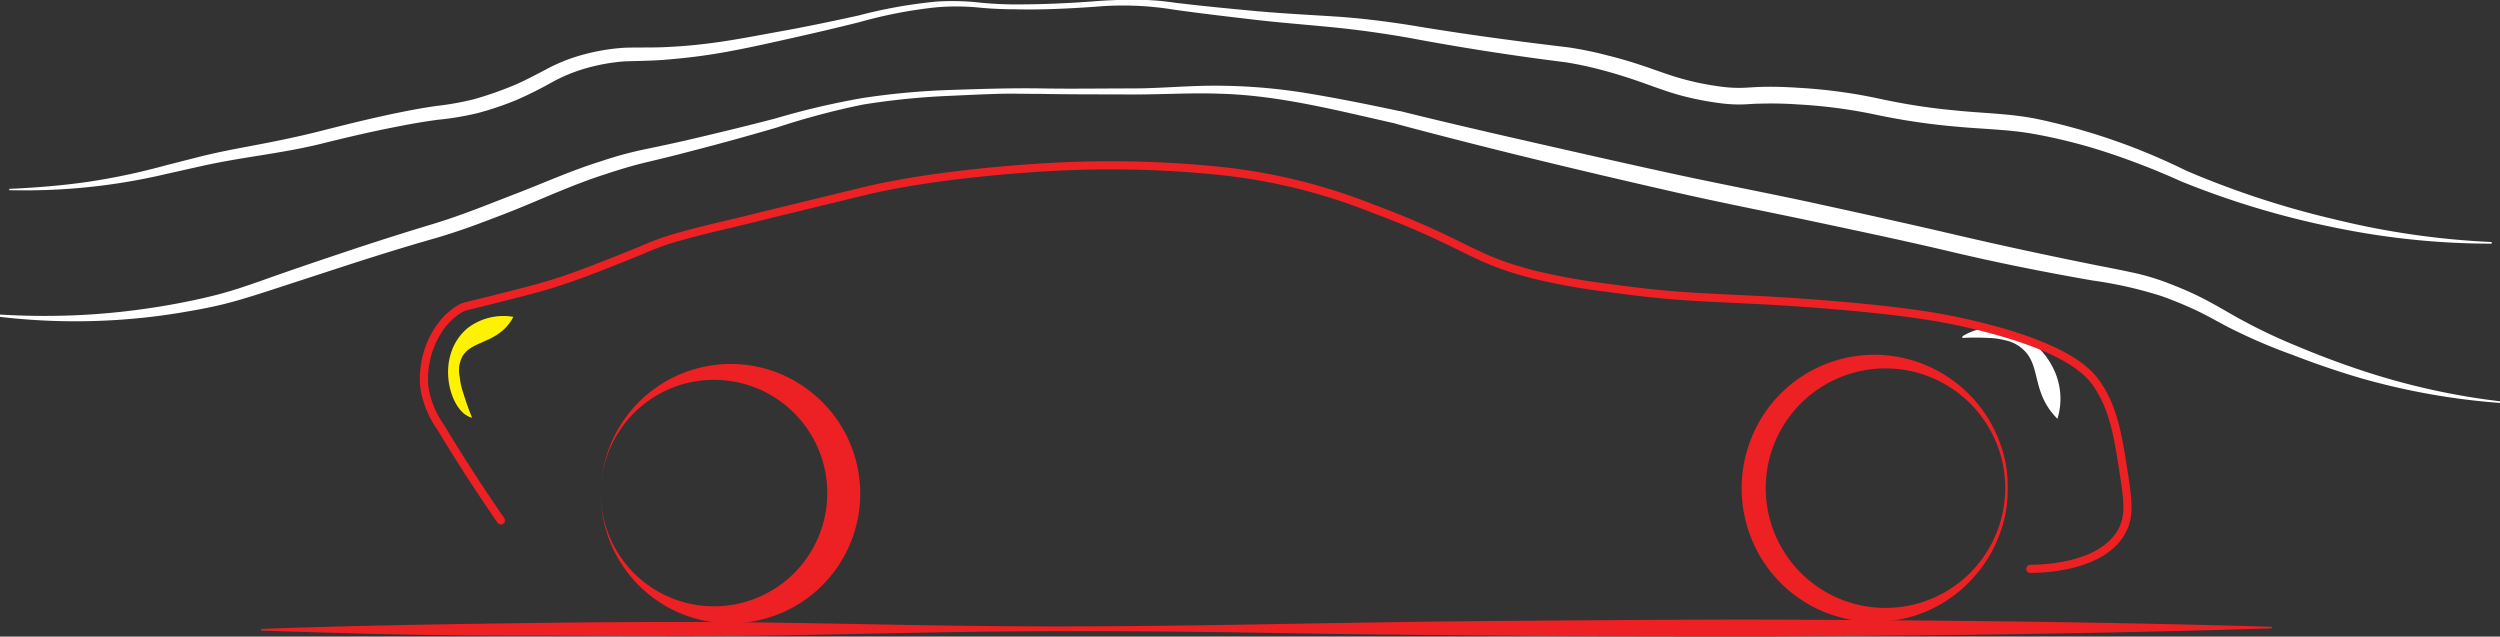 <svg xmlns="http://www.w3.org/2000/svg" viewBox="0 0 306.46 78.04"><rect x="0" y="0" width="306.46" height="78.04" fill="#333333" stroke="none"/><defs><style>.cls-1{fill:#fff;}.cls-2{fill:#ed2024;}.cls-3{fill:#fff200;}.cls-4{fill:none;stroke:#ed2024;stroke-linecap:round;stroke-miterlimit:10;}</style></defs><g id="Layer_1" data-name="Layer 1"><path class="cls-1" d="M158.16,396.23c3.23-.14,6.45-.4,9.64-.86a80.48,80.48,0,0,0,9.45-2l4.71-1.2q2.39-.56,4.77-1c3.19-.6,6.35-1.21,9.46-2s6.3-1.59,9.48-2.24c1.59-.33,3.2-.63,4.82-.86a35.17,35.17,0,0,0,4.67-.84,43.65,43.65,0,0,0,4.47-1.54c1.47-.59,2.84-1.33,4.3-2.09a21,21,0,0,1,4.67-1.85,24.94,24.94,0,0,1,5-.82c1.69-.05,3.24,0,4.85-.07s3.19-.19,4.78-.38c3.19-.36,6.35-1,9.53-1.57s6.34-1.24,9.5-1.93a59.37,59.37,0,0,1,9.6-1.71,30.85,30.85,0,0,1,4.9.09,43.12,43.12,0,0,0,4.82.26c3.23,0,6.44-.14,9.67-.39,1.62-.12,3.25-.19,4.88-.18a33,33,0,0,1,4.88.36c3.21.39,6.42.7,9.64,1s6.43.47,9.68.67,6.47.6,9.7,1.11c6.38,1.07,12.76,1.93,19.2,2.69a45.45,45.45,0,0,1,4.86,1c1.59.39,3.18.87,4.73,1.4s3,1.09,4.55,1.5a34.19,34.19,0,0,0,4.61.92,16,16,0,0,0,2.28.15c.75,0,1.55-.08,2.39-.11,1.66-.06,3.32,0,4.95.11a64,64,0,0,1,9.75,1.32,76.47,76.47,0,0,0,9.48,1.46c3.17.33,6.46.36,9.73,1A77.31,77.31,0,0,1,425,394,109.53,109.53,0,0,0,443.33,400a99.16,99.16,0,0,0,19.12,2.75v.2a94.75,94.75,0,0,1-19.35-2,105.33,105.33,0,0,1-18.68-5.62,93.07,93.07,0,0,0-9-3.52,66.79,66.79,0,0,0-9.26-2.34c-3.1-.54-6.32-.57-9.59-.89a81.05,81.05,0,0,1-9.7-1.46,62.78,62.78,0,0,0-9.47-1.24,47,47,0,0,0-4.74-.09c-.79,0-1.59.1-2.46.1a19.39,19.39,0,0,1-2.56-.19,36.94,36.94,0,0,1-4.89-1c-1.61-.46-3.15-1.05-4.66-1.58s-3-1-4.55-1.41a43.23,43.23,0,0,0-4.64-1c-6.4-.8-12.84-1.8-19.21-3-3.15-.55-6.36-1-9.55-1.31s-6.45-.56-9.67-.94-6.43-.75-9.64-1.21a38.54,38.54,0,0,0-9.6-.34c-3.22.22-6.48.39-9.73.31-1.62,0-3.25-.08-4.87-.25a29.46,29.46,0,0,0-4.79,0,56.39,56.39,0,0,0-9.46,1.82c-3.14.79-6.31,1.52-9.46,2.22s-6.34,1.41-9.58,1.87c-1.62.23-3.24.4-4.87.53s-3.32.14-4.86.19a23.49,23.49,0,0,0-4.59.8,19.87,19.87,0,0,0-4.32,1.75,47.68,47.68,0,0,1-4.41,2.2,38.92,38.92,0,0,1-4.71,1.59,36,36,0,0,1-4.88.82c-1.59.21-3.16.48-4.74.79-3.17.61-6.28,1.33-9.44,2.12s-6.4,1.26-9.58,1.78c-1.59.26-3.17.55-4.75.88l-4.73,1.06a75.36,75.36,0,0,1-19.33,2Z" transform="translate(-157.01 -373.08)"/><path class="cls-1" d="M157,411.64a90.75,90.75,0,0,0,10.94,0,89.35,89.35,0,0,0,10.82-1.36c1.79-.34,3.57-.72,5.31-1.19s3.45-1.06,5.18-1.67c3.44-1.23,6.91-2.4,10.38-3.56s7-2.28,10.48-3.33,6.85-2.44,10.23-3.74,6.78-2.84,10.31-3.93a46.08,46.08,0,0,1,5.36-1.47c1.8-.37,3.57-.75,5.35-1.16,3.56-.83,7.11-1.69,10.64-2.61a96.17,96.17,0,0,1,10.73-2.52,91.77,91.77,0,0,1,11-1c3.65-.12,7.33-.24,11-.18s7.31,0,11,0,7.29-.39,11-.33a69.79,69.79,0,0,1,11,1c3.63.61,7.22,1.34,10.8,2.1l.08,0c5.56,1.38,11.32,2.71,17,4s11.38,2.59,17.08,3.82,11.42,2.31,17.14,3.56,11.42,2.51,17.11,3.84,11.37,2.54,17.08,3.69c1.43.28,2.86.55,4.31.87a28.67,28.67,0,0,1,4.31,1.26c1.39.53,2.76,1.1,4.1,1.77s2.61,1.41,3.86,2.13a66.9,66.9,0,0,0,7.8,3.8c2.67,1.13,5.39,2.16,8.15,3.07a85.75,85.75,0,0,0,17,3.78l0,.2a84.8,84.8,0,0,1-17.27-3.08c-2.81-.83-5.59-1.79-8.33-2.85A68.18,68.18,0,0,1,429.8,413c-1.3-.7-2.55-1.41-3.84-2s-2.62-1.14-4-1.63a50.58,50.58,0,0,0-8.4-1.9c-5.75-1-11.5-2.14-17.2-3.49s-11.38-2.55-17.08-3.76-11.44-2.32-17.15-3.63c-11.42-2.6-22.7-5.31-34.1-8.36l.08,0c-7.13-1.59-14.22-3.46-21.49-3.66-3.62-.14-7.29.11-11,.09s-7.32,0-11-.07c-1.83,0-3.65-.06-5.48,0s-3.65.14-5.47.23a89.87,89.87,0,0,0-10.88,1.08,93.39,93.39,0,0,0-10.55,2.81q-5.28,1.55-10.6,2.92c-1.77.47-3.56.91-5.34,1.33s-3.46.94-5.19,1.51c-3.45,1.11-6.75,2.59-10.16,4-1.7.7-3.43,1.35-5.16,2s-3.47,1.23-5.24,1.76c-3.53,1-7,2.08-10.48,3.2l-10.43,3.4c-1.75.56-3.51,1.12-5.32,1.56s-3.61.76-5.43,1.06a79.29,79.29,0,0,1-22,.46Z" transform="translate(-157.01 -373.08)"/><path class="cls-1" d="M402.81,414.79a8.53,8.53,0,0,0-2-.28,28,28,0,0,0-3.28,0l.05-.1,0-.11a6.72,6.72,0,0,1,5.3-.79,8,8,0,0,1,2.91,1.28c.23.16.39.29.5.38a9.17,9.17,0,0,1,2.32,2.87,8.38,8.38,0,0,1,.61,6.38,9.44,9.44,0,0,1-.69-.77c-2.28-2.88-1.51-5.62-3.28-7.5A4.59,4.59,0,0,0,402.81,414.79Z" transform="translate(-157.01 -373.08)"/></g><g id="Car"><path class="cls-2" d="M403.12,432.94a15.11,15.11,0,0,1-1.05,5.79,16,16,0,0,1-3.1,5.09,16.51,16.51,0,0,1-4.83,3.75,16.05,16.05,0,0,1-6.06,1.68,16.23,16.23,0,0,1-16.15-9.62,16.44,16.44,0,0,1,0-13.39,16.23,16.23,0,0,1,16.16-9.62,16.43,16.43,0,0,1,14,10.53A15.11,15.11,0,0,1,403.12,432.94Zm-.3,0a14.68,14.68,0,1,0-4.34,10.4A14.74,14.74,0,0,0,402.82,432.94Z" transform="translate(-157.01 -373.08)"/><path class="cls-2" d="M230.66,433.57a15.93,15.93,0,0,1,21.13-15,16.26,16.26,0,0,1,5.51,3.3,15.9,15.9,0,1,1-26.64,11.74Zm0,0a13.88,13.88,0,1,0,14.89-13.89,13.85,13.85,0,0,0-5.47.69,13.92,13.92,0,0,0-9.42,13.2Z" transform="translate(-157.01 -373.08)"/><path class="cls-2" d="M189.11,450.26,435.42,450" transform="translate(-157.01 -373.08)"/><path class="cls-2" d="M189.11,450.17c10.26-.37,20.52-.55,30.78-.69s20.53-.22,30.79-.09,20.53.4,30.79.46,20.53-.07,30.79-.25,20.53-.35,30.79-.42,20.53-.17,30.79-.15c20.53.08,41.05.28,61.58.88a.1.1,0,0,1,.1.1.11.11,0,0,1-.1.1c-20.52.64-41.05.89-61.58,1-10.26,0-20.52,0-30.79-.09s-20.52-.18-30.79-.36-20.52-.25-30.79-.18-20.52.37-30.78.52-20.53,0-30.79,0-20.53-.27-30.79-.62a.1.1,0,0,1-.1-.1A.09.09,0,0,1,189.11,450.17Z" transform="translate(-157.01 -373.08)"/><path class="cls-3" d="M220,416.42" transform="translate(-157.01 -373.08)"/><path class="cls-4" d="M218.41,436.87c-3.15-4.55-5.59-8.44-7.35-11.37a11.69,11.69,0,0,1-2-4.73c-.5-3.75,1.28-8.14,4.45-9.9.48-.27.48-.19,4.29-1.15,3.18-.81,4.77-1.21,6.38-1.69,3.16-.95,5.77-2,9.25-3.38l2.1-.85c.54-.23,1-.45,1.79-.74,0,0,.49-.19,1-.37,2.49-.86,7.92-2.11,7.92-2.11,2.66-.62,2.58-.64,7.92-1.93l3.65-.89,1.37-.33,3.65-.89c9.73-2.37,23.16-3,23.16-3a132.09,132.09,0,0,1,21.06.54h0a70.4,70.4,0,0,1,18.2,4.55c11.86,4.43,12,6.18,20.24,8.22a81.64,81.64,0,0,0,8.82,1.54c10.7,1.52,14.39,1,27.44,2.09,9.64.81,13.81,1.62,16.9,2.35,11.84,2.78,14.42,5.93,15.36,7.26,2.09,3,2.64,6.49,3.28,10.6.56,3.63.83,5.47-.07,7.3-2.36,4.79-10.4,4.82-11.33,4.82" transform="translate(-157.01 -373.08)"/><path class="cls-3" d="M202,425.88" transform="translate(-157.01 -373.08)"/><path class="cls-3" d="M213.37,419.31a8.26,8.26,0,0,0,.41,1.89c.24.77.58,1.83,1.1,3.08a1.41,1.41,0,0,1-.22-.06c-2-.67-3.39-4.61-2.39-7.78a6.54,6.54,0,0,1,2-3.09,7.21,7.21,0,0,1,5.67-1.43,5.71,5.71,0,0,1-.47.76c-1.87,2.52-4.65,2.18-5.77,4.08A3.65,3.65,0,0,0,213.37,419.31Z" transform="translate(-157.01 -373.08)"/></g></svg>